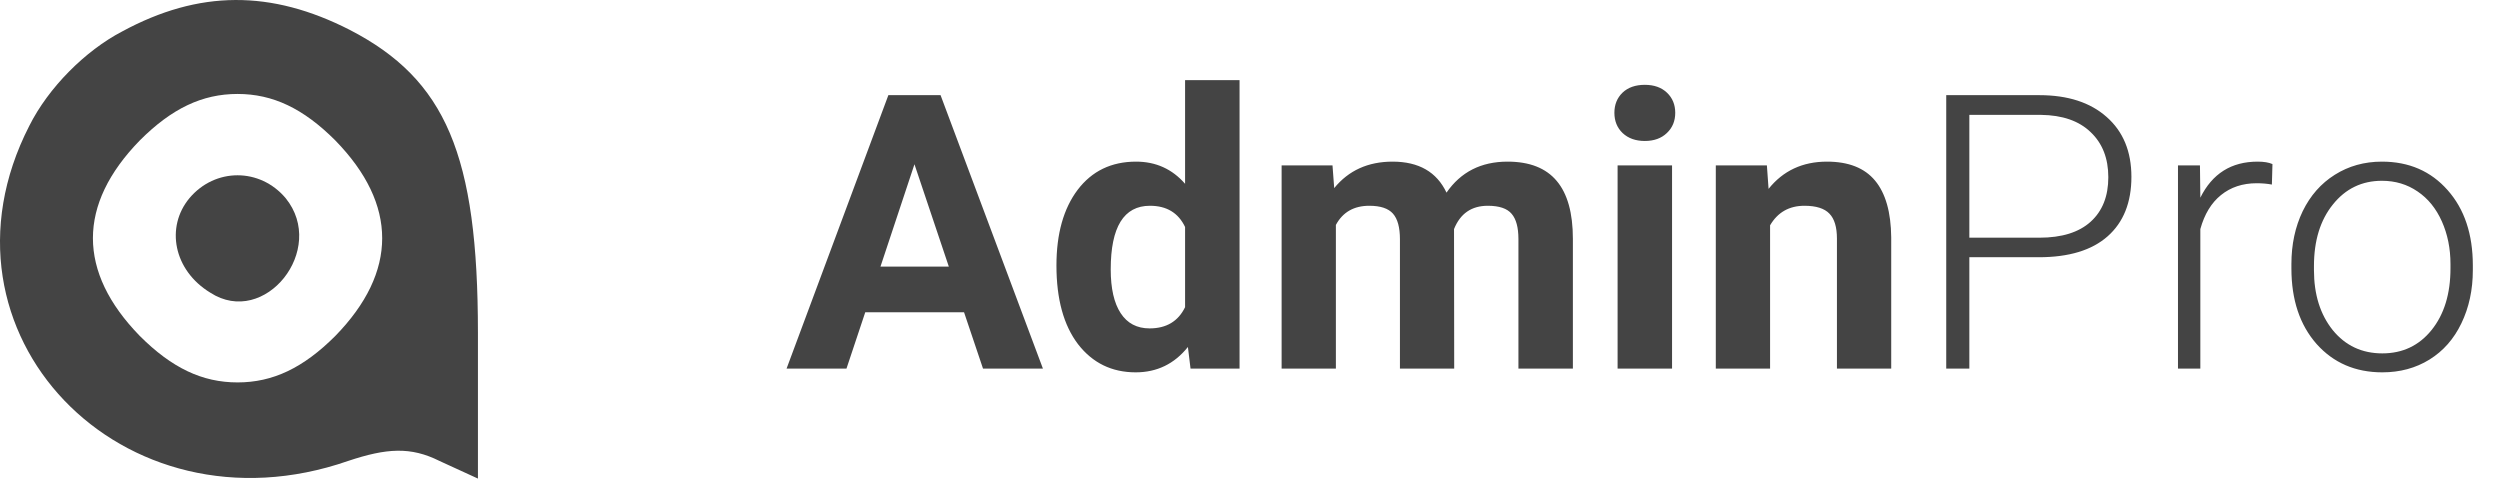<svg width="156" height="30" viewBox="0 0 156 30" fill="none" xmlns="http://www.w3.org/2000/svg">
    <path d="M7.623 1.963C5.323 3.163 3.023 5.463 1.823 7.863C-4.777 20.763 7.623 33.663 21.723 28.763C24.123 27.963 25.623 27.863 27.423 28.763L29.823 29.863V20.763C29.823 9.663 27.823 4.963 21.823 1.863C16.923 -0.637 12.423 -0.637 7.623 1.963ZM20.923 8.763C24.823 12.763 24.823 16.963 20.923 20.963C18.923 22.963 17.023 23.863 14.823 23.863C12.623 23.863 10.723 22.963 8.723 20.963C4.823 16.963 4.823 12.763 8.723 8.763C10.723 6.763 12.623 5.863 14.823 5.863C17.023 5.863 18.923 6.763 20.923 8.763Z"
          fill="#444444"/>
    <path d="M11.823 12.363C10.323 14.163 10.823 16.863 13.123 18.263C16.523 20.463 20.423 15.563 17.823 12.363C16.223 10.463 13.423 10.463 11.823 12.363Z"
          fill="#444444"/>
    <path d="M60.156 19.484H53.992L52.82 23H49.082L55.434 5.938H58.691L65.078 23H61.34L60.156 19.484ZM54.941 16.637H59.207L57.062 10.25L54.941 16.637ZM65.922 16.566C65.922 14.59 66.363 13.016 67.246 11.844C68.137 10.672 69.352 10.086 70.891 10.086C72.125 10.086 73.144 10.547 73.949 11.469V5H77.348V23H74.289L74.125 21.652C73.281 22.707 72.195 23.234 70.867 23.234C69.375 23.234 68.176 22.648 67.269 21.477C66.371 20.297 65.922 18.66 65.922 16.566ZM69.309 16.812C69.309 18 69.516 18.91 69.93 19.543C70.344 20.176 70.945 20.492 71.734 20.492C72.781 20.492 73.519 20.051 73.949 19.168V14.164C73.527 13.281 72.797 12.84 71.758 12.84C70.125 12.84 69.309 14.164 69.309 16.812ZM83.148 10.32L83.254 11.738C84.152 10.637 85.367 10.086 86.898 10.086C88.531 10.086 89.652 10.73 90.262 12.02C91.152 10.73 92.422 10.086 94.07 10.086C95.445 10.086 96.469 10.488 97.141 11.293C97.812 12.09 98.148 13.293 98.148 14.902V23H94.75V14.914C94.75 14.195 94.609 13.672 94.328 13.344C94.047 13.008 93.551 12.84 92.84 12.84C91.824 12.84 91.121 13.324 90.731 14.293L90.742 23H87.356V14.926C87.356 14.191 87.211 13.66 86.922 13.332C86.633 13.004 86.141 12.84 85.445 12.84C84.484 12.84 83.789 13.238 83.359 14.035V23H79.973V10.32H83.148ZM104.336 23H100.938V10.32H104.336V23ZM100.738 7.039C100.738 6.531 100.906 6.113 101.242 5.785C101.586 5.457 102.051 5.293 102.637 5.293C103.215 5.293 103.676 5.457 104.02 5.785C104.363 6.113 104.535 6.531 104.535 7.039C104.535 7.555 104.359 7.977 104.008 8.305C103.664 8.633 103.207 8.797 102.637 8.797C102.066 8.797 101.605 8.633 101.254 8.305C100.91 7.977 100.738 7.555 100.738 7.039ZM110.254 10.32L110.359 11.785C111.266 10.652 112.48 10.086 114.004 10.086C115.348 10.086 116.348 10.48 117.004 11.27C117.66 12.059 117.996 13.238 118.012 14.809V23H114.625V14.891C114.625 14.172 114.469 13.652 114.156 13.332C113.844 13.004 113.324 12.84 112.598 12.84C111.645 12.84 110.93 13.246 110.453 14.059V23H107.066V10.32H110.254ZM122.887 16.051V23H121.445V5.938H127.258C129.031 5.938 130.43 6.391 131.453 7.297C132.484 8.203 133 9.449 133 11.035C133 12.637 132.504 13.875 131.512 14.75C130.527 15.617 129.098 16.051 127.223 16.051H122.887ZM122.887 14.832H127.258C128.656 14.832 129.723 14.5 130.457 13.836C131.191 13.172 131.559 12.246 131.559 11.059C131.559 9.879 131.191 8.941 130.457 8.246C129.73 7.543 128.695 7.184 127.352 7.168H122.887V14.832ZM141.766 11.516C141.469 11.461 141.152 11.434 140.816 11.434C139.941 11.434 139.199 11.68 138.59 12.172C137.988 12.656 137.559 13.363 137.301 14.293V23H135.906V10.32H137.277L137.301 12.336C138.043 10.836 139.234 10.086 140.875 10.086C141.266 10.086 141.574 10.137 141.801 10.238L141.766 11.516ZM142.984 16.473C142.984 15.254 143.219 14.156 143.688 13.18C144.164 12.203 144.832 11.445 145.691 10.906C146.559 10.359 147.539 10.086 148.633 10.086C150.32 10.086 151.688 10.68 152.734 11.867C153.781 13.047 154.305 14.613 154.305 16.566V16.859C154.305 18.086 154.066 19.191 153.59 20.176C153.121 21.152 152.457 21.906 151.598 22.438C150.738 22.969 149.758 23.234 148.656 23.234C146.977 23.234 145.609 22.645 144.555 21.465C143.508 20.277 142.984 18.707 142.984 16.754V16.473ZM144.391 16.859C144.391 18.375 144.781 19.621 145.562 20.598C146.352 21.566 147.383 22.051 148.656 22.051C149.922 22.051 150.945 21.566 151.727 20.598C152.516 19.621 152.91 18.336 152.91 16.742V16.473C152.91 15.504 152.73 14.617 152.371 13.812C152.012 13.008 151.508 12.387 150.859 11.949C150.211 11.504 149.469 11.281 148.633 11.281C147.383 11.281 146.363 11.773 145.574 12.758C144.785 13.734 144.391 15.016 144.391 16.602V16.859Z"
          fill="#444444"/>
</svg>
